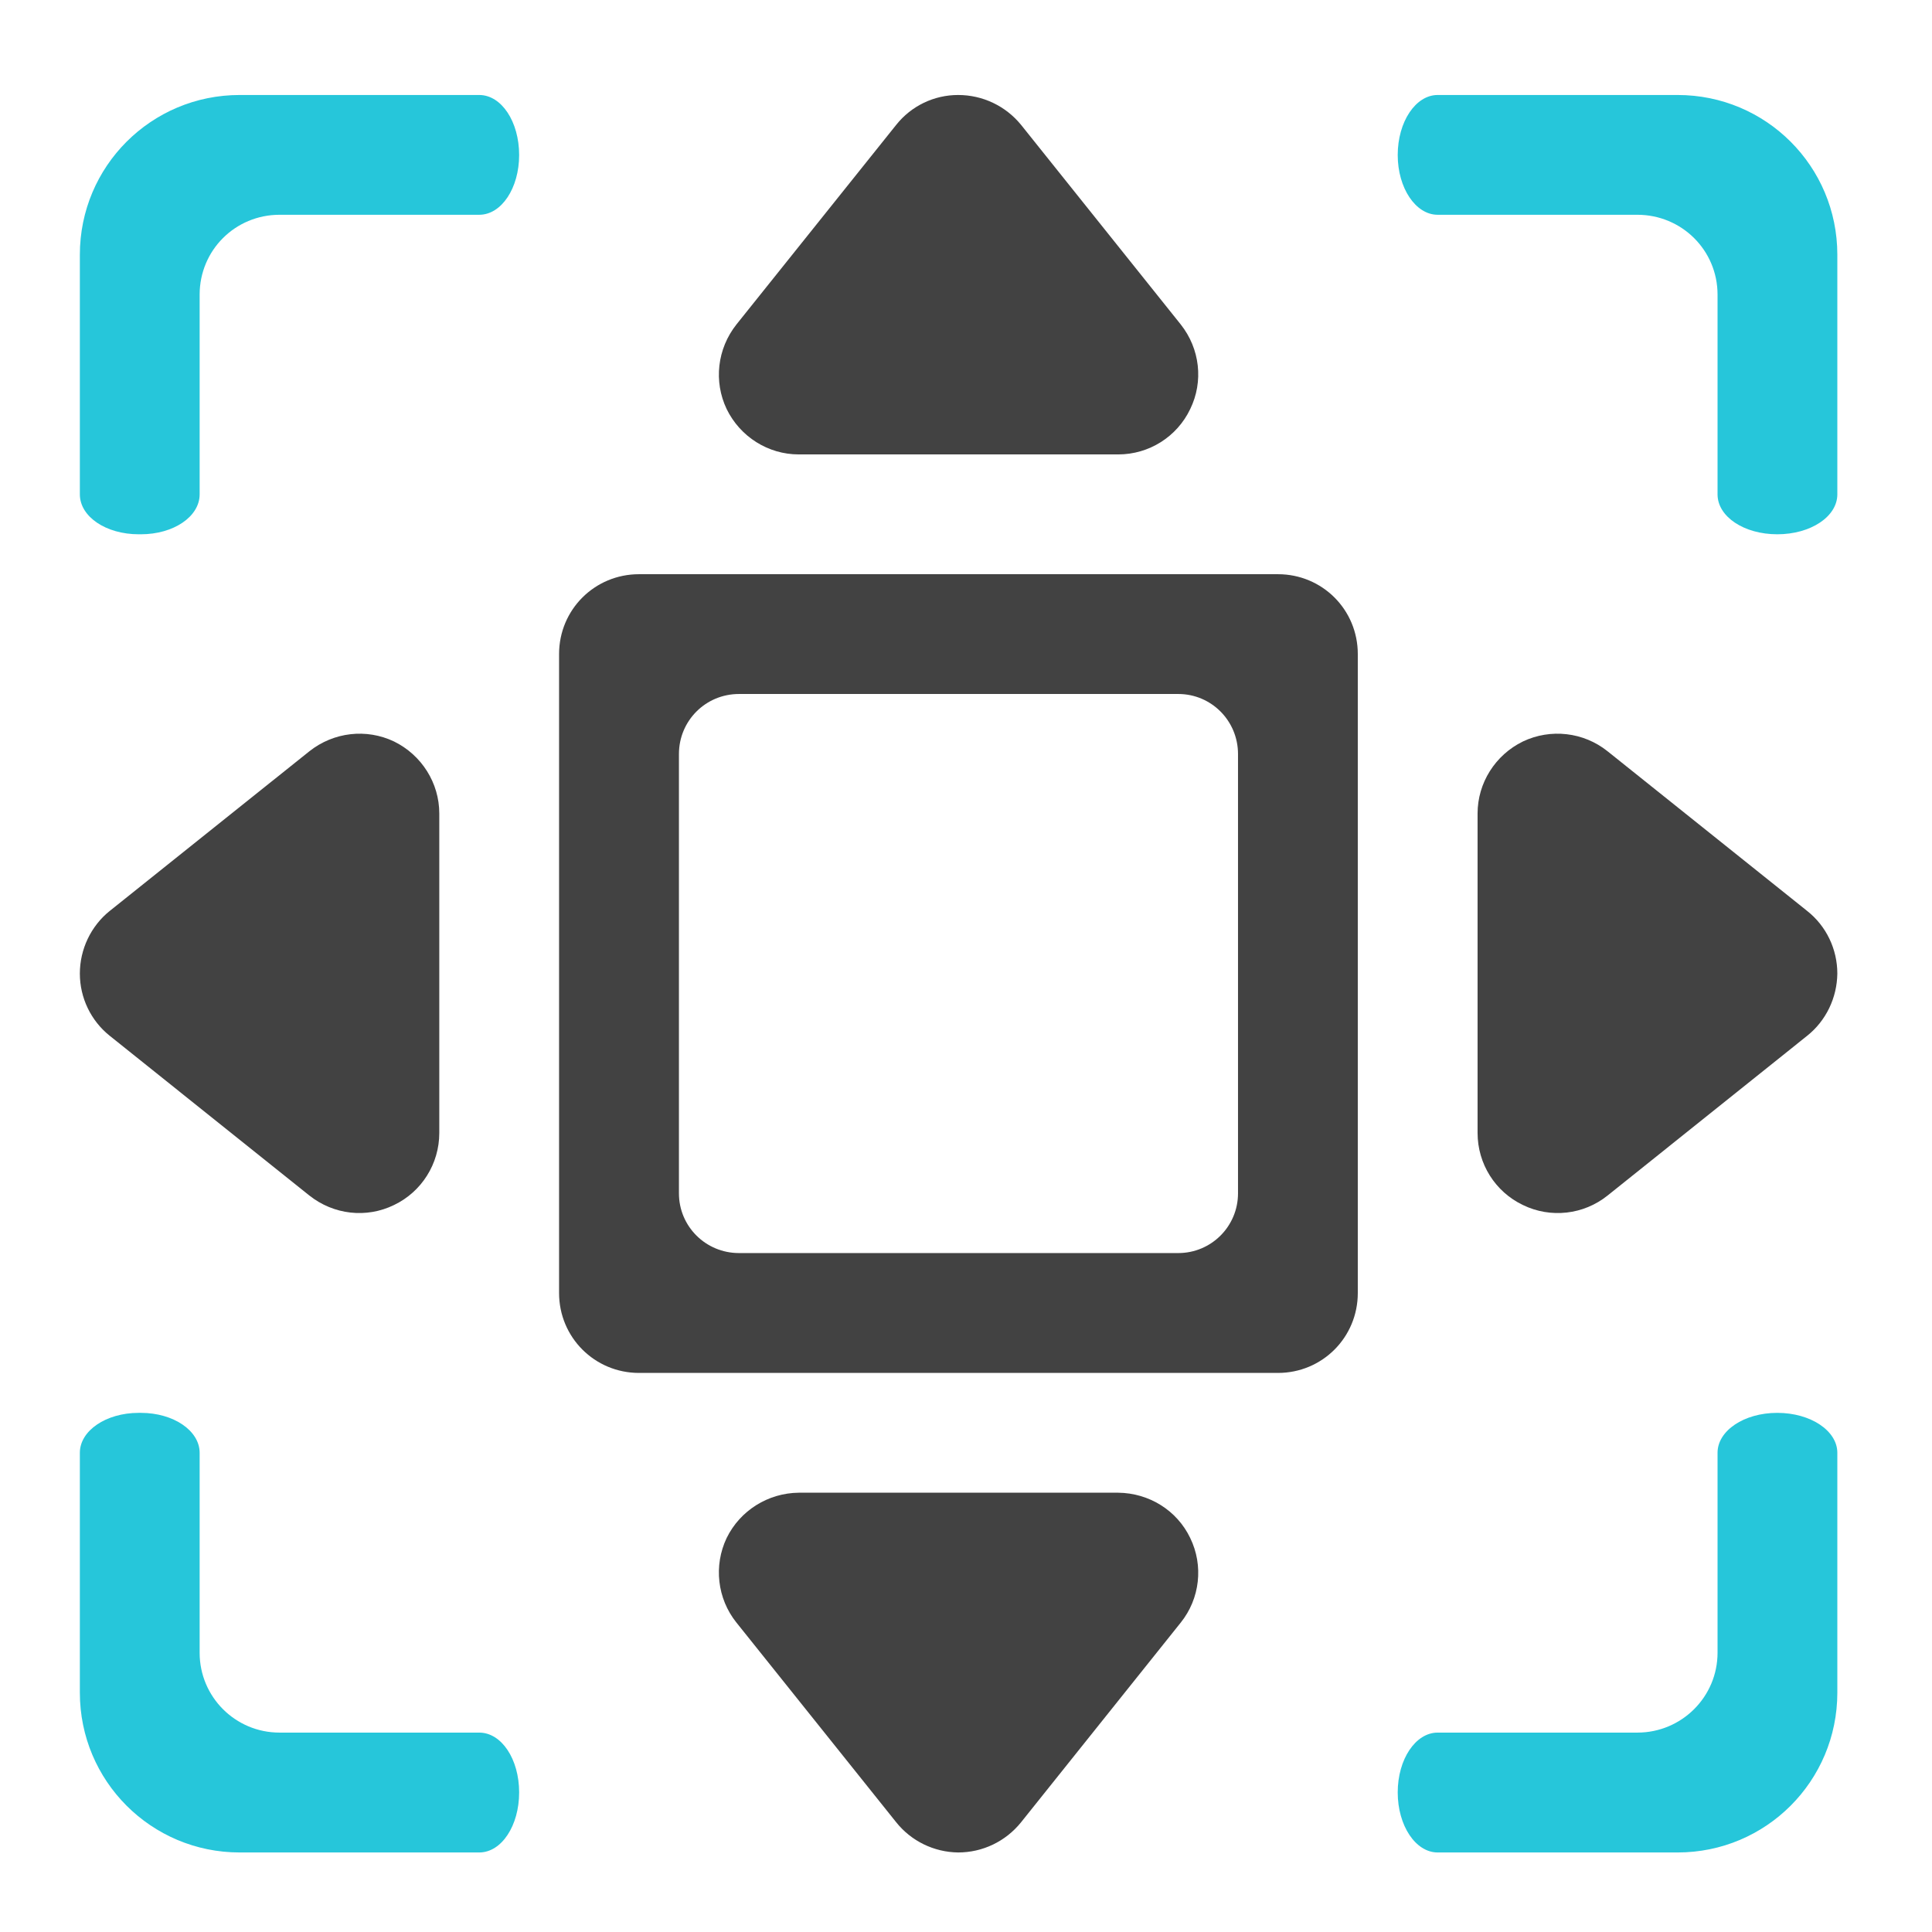 <?xml version="1.0" encoding="UTF-8"?>
<svg xmlns="http://www.w3.org/2000/svg" xmlns:xlink="http://www.w3.org/1999/xlink" width="24pt" height="24pt" viewBox="0 0 24 24" version="1.1">
<g id="surface1">
<path style=" stroke:none;fill-rule:evenodd;fill:rgb(25.882%,25.882%,25.882%);fill-opacity:1;" d="M 11.902 1.18 C 11.602 1.18 11.32 1.316 11.133 1.551 L 9.148 4.031 C 8.91 4.332 8.863 4.738 9.027 5.082 C 9.195 5.426 9.543 5.645 9.922 5.645 L 13.891 5.645 C 14.273 5.645 14.621 5.426 14.785 5.082 C 14.953 4.738 14.906 4.332 14.668 4.031 L 12.684 1.551 C 12.492 1.316 12.207 1.18 11.902 1.18 Z M 11.902 1.18 "/>
<path style=" stroke:none;fill-rule:nonzero;fill:rgb(25.882%,25.882%,25.882%);fill-opacity:1;" d="M 7.938 7.133 C 7.387 7.133 6.945 7.574 6.945 8.125 L 6.945 16.062 C 6.945 16.613 7.387 17.055 7.938 17.055 L 15.875 17.055 C 16.426 17.055 16.867 16.613 16.867 16.062 L 16.867 8.125 C 16.867 7.574 16.426 7.133 15.875 7.133 Z M 9.18 8.621 L 14.637 8.621 C 15.047 8.621 15.379 8.953 15.379 9.367 L 15.379 14.824 C 15.379 15.234 15.047 15.566 14.637 15.566 L 9.18 15.566 C 8.766 15.566 8.434 15.234 8.434 14.824 L 8.434 9.367 C 8.434 8.953 8.766 8.621 9.18 8.621 Z M 9.18 8.621 "/>
<path style=" stroke:none;fill-rule:evenodd;fill:rgb(25.882%,25.882%,25.882%);fill-opacity:1;" d="M 11.902 23.012 C 11.602 23.008 11.32 22.871 11.133 22.637 L 9.148 20.156 C 8.91 19.859 8.863 19.449 9.027 19.105 C 9.195 18.762 9.543 18.547 9.922 18.543 L 13.891 18.543 C 14.273 18.547 14.621 18.762 14.785 19.105 C 14.953 19.449 14.906 19.859 14.668 20.156 L 12.684 22.637 C 12.492 22.875 12.207 23.012 11.902 23.012 Z M 11.902 23.012 "/>
<path style=" stroke:none;fill-rule:evenodd;fill:rgb(25.882%,25.882%,25.882%);fill-opacity:1;" d="M 0.992 12.094 C 0.992 12.395 1.129 12.68 1.363 12.867 L 3.844 14.852 C 4.145 15.09 4.551 15.137 4.895 14.969 C 5.238 14.805 5.457 14.457 5.457 14.074 L 5.457 10.105 C 5.457 9.727 5.238 9.379 4.895 9.211 C 4.551 9.047 4.145 9.094 3.844 9.332 L 1.363 11.316 C 1.129 11.504 0.992 11.793 0.992 12.094 Z M 0.992 12.094 "/>
<path style=" stroke:none;fill-rule:evenodd;fill:rgb(25.882%,25.882%,25.882%);fill-opacity:1;" d="M 22.824 12.094 C 22.82 12.395 22.684 12.68 22.449 12.867 L 19.969 14.852 C 19.672 15.09 19.262 15.137 18.918 14.969 C 18.574 14.805 18.355 14.457 18.355 14.074 L 18.355 10.105 C 18.355 9.727 18.574 9.379 18.918 9.211 C 19.262 9.047 19.672 9.094 19.969 9.332 L 22.449 11.316 C 22.688 11.504 22.824 11.793 22.824 12.094 Z M 22.824 12.094 "/>
<path style=" stroke:none;fill-rule:nonzero;fill:rgb(14.902%,77.647%,85.49%);fill-opacity:0.996;" d="M 2.977 1.18 C 1.879 1.18 0.992 2.066 0.992 3.164 L 0.992 6.141 C 0.992 6.418 1.316 6.637 1.723 6.637 L 1.75 6.637 C 2.156 6.637 2.48 6.418 2.48 6.141 L 2.48 3.66 C 2.48 3.109 2.922 2.668 3.473 2.668 L 5.953 2.668 C 6.23 2.668 6.449 2.336 6.449 1.926 C 6.449 1.512 6.23 1.18 5.953 1.18 Z M 17.859 1.18 C 17.586 1.18 17.363 1.512 17.363 1.926 C 17.363 2.336 17.586 2.668 17.859 2.668 L 20.34 2.668 C 20.891 2.668 21.336 3.109 21.336 3.66 L 21.336 6.141 C 21.336 6.418 21.664 6.637 22.078 6.637 C 22.492 6.637 22.824 6.418 22.824 6.141 L 22.824 3.164 C 22.824 2.066 21.938 1.18 20.84 1.18 Z M 1.723 17.551 C 1.316 17.551 0.992 17.773 0.992 18.047 L 0.992 21.027 C 0.992 22.125 1.879 23.012 2.977 23.012 L 5.953 23.012 C 6.23 23.012 6.449 22.68 6.449 22.266 C 6.449 21.852 6.23 21.523 5.953 21.523 L 3.473 21.523 C 2.922 21.523 2.48 21.078 2.48 20.531 L 2.48 18.047 C 2.48 17.773 2.156 17.551 1.75 17.551 Z M 22.078 17.551 C 21.664 17.551 21.336 17.773 21.336 18.047 L 21.336 20.531 C 21.336 21.078 20.891 21.523 20.34 21.523 L 17.859 21.523 C 17.586 21.523 17.363 21.852 17.363 22.266 C 17.363 22.68 17.586 23.012 17.859 23.012 L 20.84 23.012 C 21.938 23.012 22.824 22.125 22.824 21.027 L 22.824 18.047 C 22.824 17.773 22.492 17.551 22.078 17.551 Z M 22.078 17.551 "/>
</g>
</svg>

